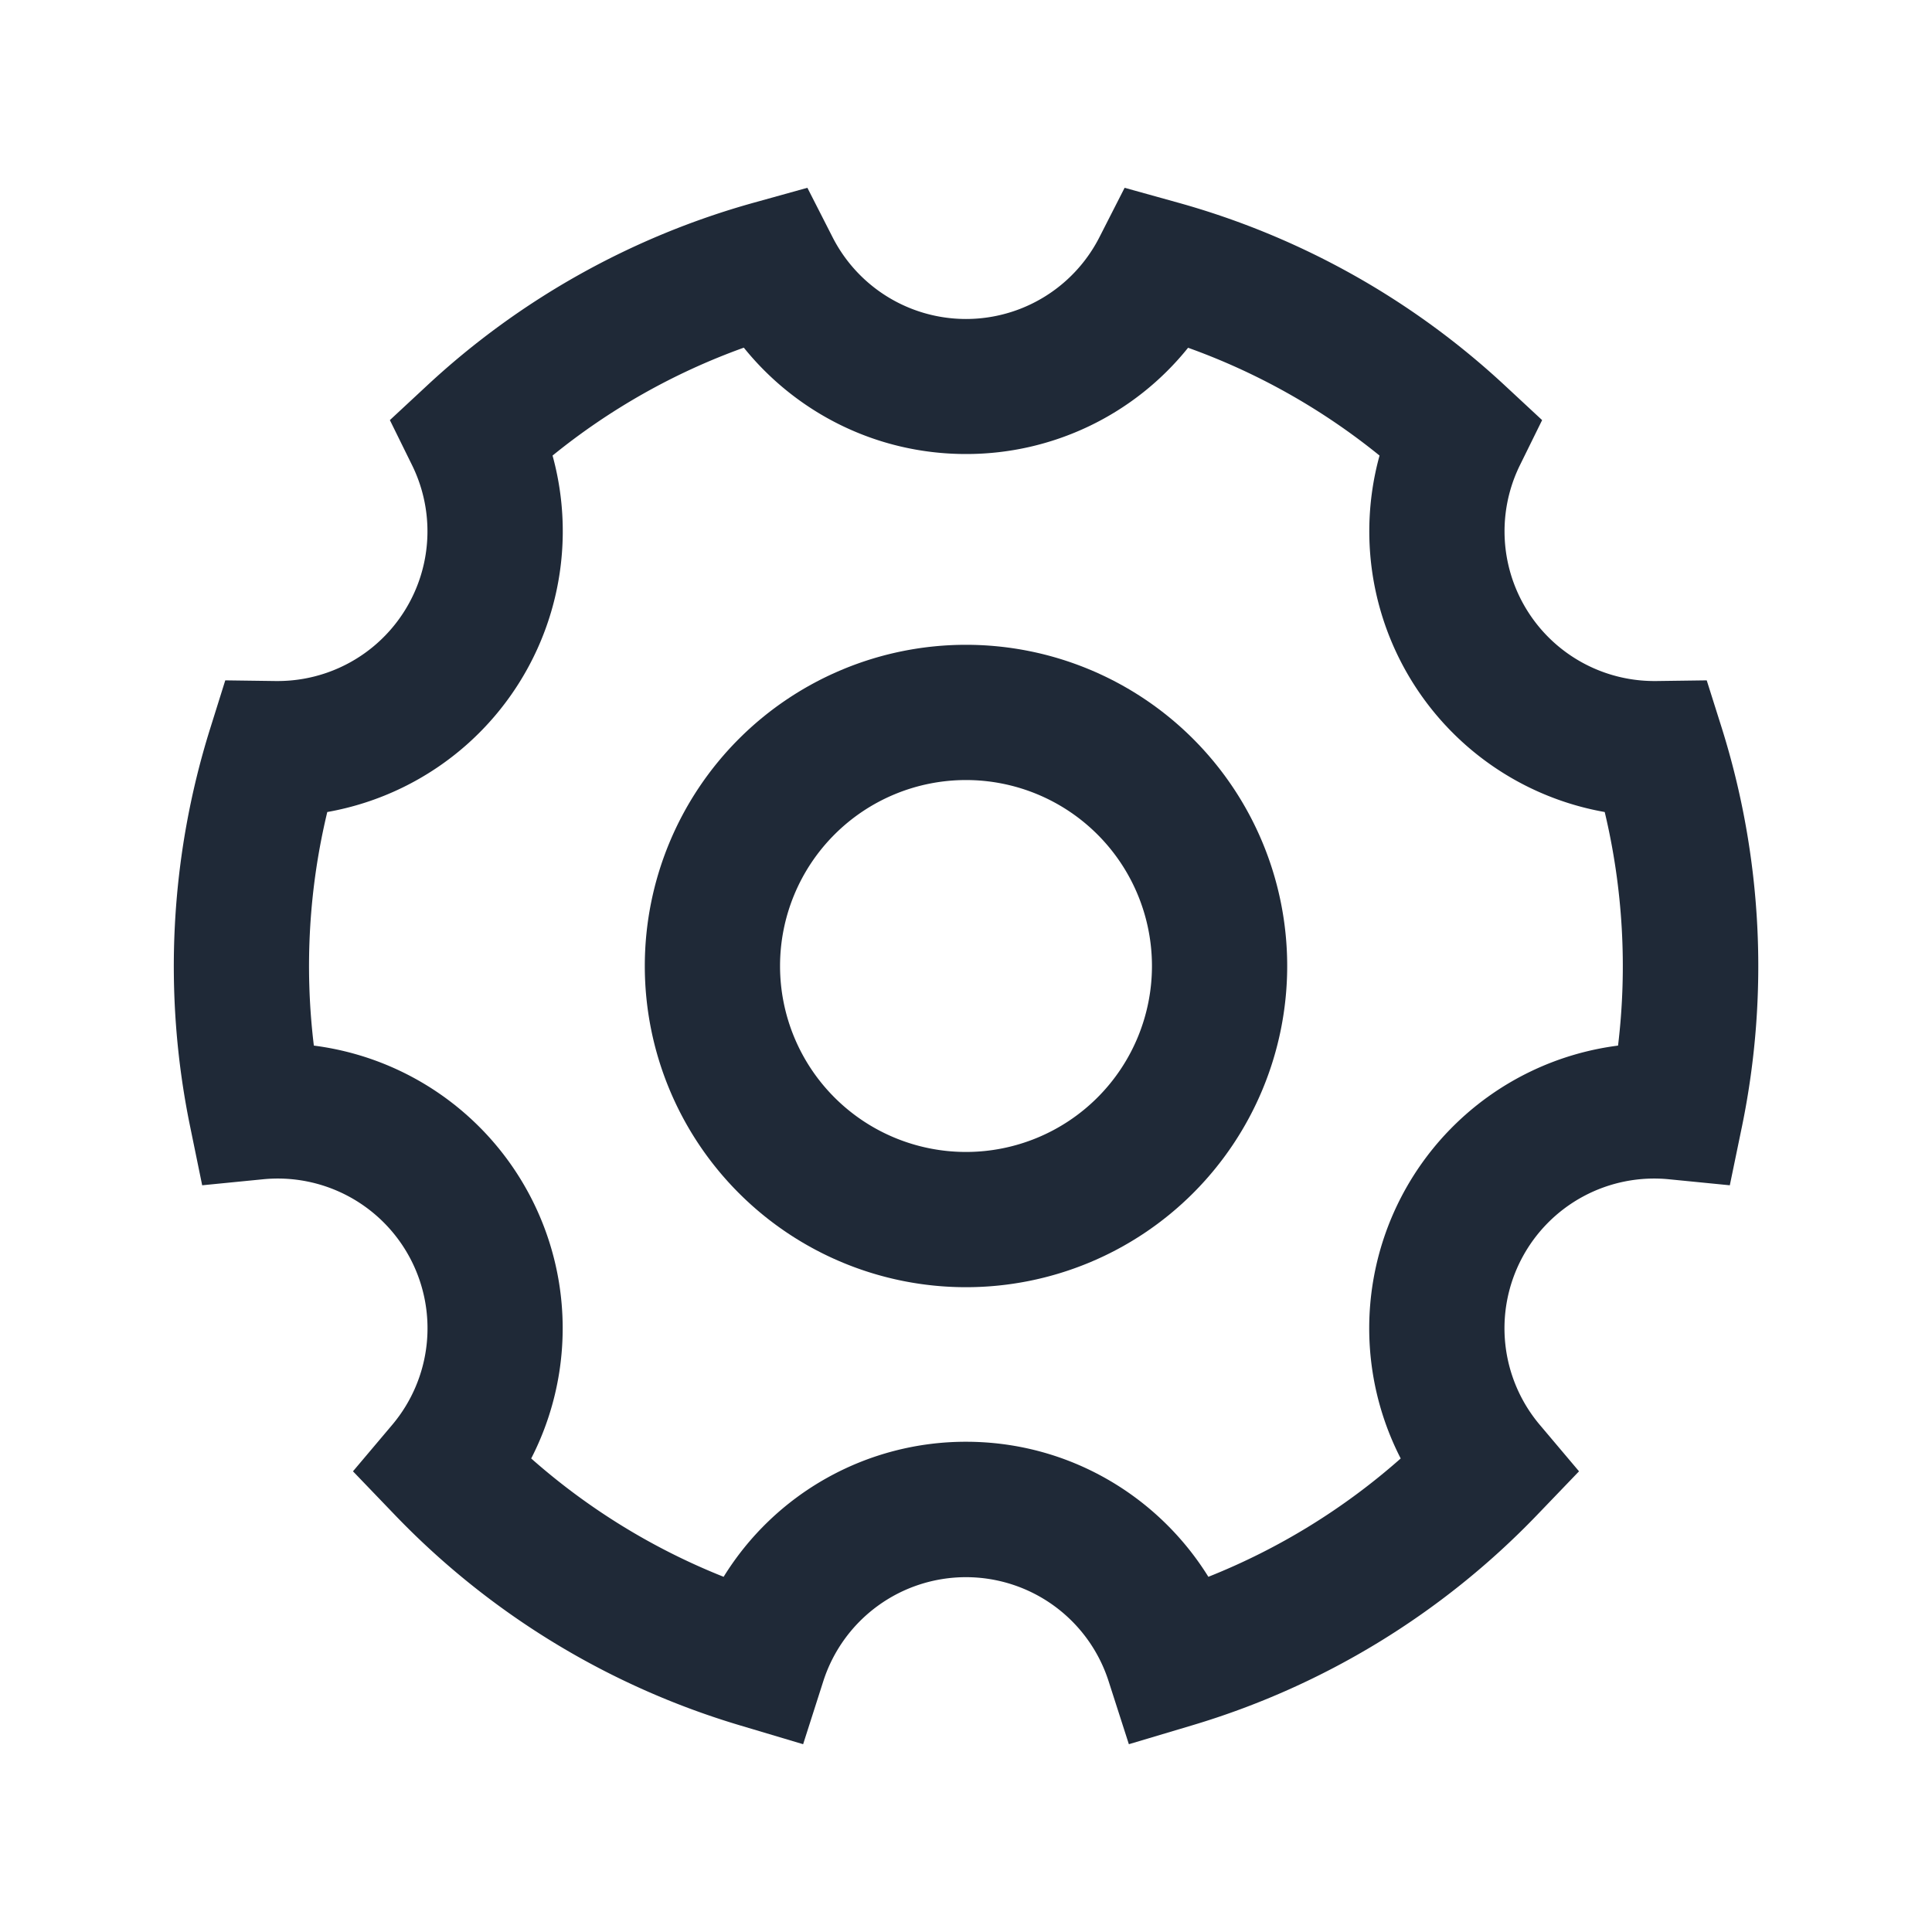 <?xml version="1.0" standalone="no"?><!DOCTYPE svg PUBLIC "-//W3C//DTD SVG 1.1//EN" "http://www.w3.org/Graphics/SVG/1.1/DTD/svg11.dtd"><svg t="1734591761021" class="icon" viewBox="0 0 1024 1024" version="1.1" xmlns="http://www.w3.org/2000/svg" p-id="25623" width="120" height="120" xmlns:xlink="http://www.w3.org/1999/xlink"><path d="M427.93 99.533l13.312 26.112a79.36 79.36 0 0 0 141.517 0l13.312-26.112 28.16 7.834a419.226 419.226 0 0 1 173.568 97.126l19.558 18.176-11.776 23.91a79.36 79.36 0 0 0 71.219 114.381h1.126l26.675-0.358 8.038 25.446a421.581 421.581 0 0 1 10.752 210.483l-6.554 31.693-32.154-3.174a79.36 79.36 0 0 0-68.608 130.099l20.838 24.678-22.374 23.296a419.686 419.686 0 0 1-182.579 111.309l-33.638 10.035-10.752-33.434a79.411 79.411 0 0 0-151.194 0l-10.701 33.434-33.638-10.035a419.686 419.686 0 0 1-182.579-111.309l-22.374-23.296 20.838-24.678a79.36 79.36 0 0 0-68.608-130.099l-32.154 3.174-6.502-31.693a421.53 421.53 0 0 1 10.752-210.432l7.987-25.498 26.675 0.358h1.126a79.36 79.36 0 0 0 71.219-114.381l-11.776-23.91 19.558-18.176a419.226 419.226 0 0 1 173.568-97.126l28.16-7.834zM292.864 241.459a151.142 151.142 0 0 1-119.398 188.928 349.184 349.184 0 0 0-7.117 123.802 151.04 151.04 0 0 1 115.2 218.829 348.16 348.16 0 0 0 101.99 62.72A150.886 150.886 0 0 1 512 764.16c54.272 0 101.837 28.672 128.461 71.578a348.16 348.16 0 0 0 101.939-62.72 151.04 151.04 0 0 1 115.2-218.829 352.461 352.461 0 0 0-7.066-123.802 151.091 151.091 0 0 1-119.347-188.928A347.494 347.494 0 0 0 629.709 184.32 150.733 150.733 0 0 1 512 240.64c-47.616 0-90.061-22.016-117.76-56.371-37.069 13.312-71.322 32.768-101.376 57.19z" fill="#1f2937" p-id="25624"></path><path d="M341.76 512a170.24 170.24 0 1 1 340.48 0 170.24 170.24 0 0 1-340.48 0zM512 413.44a98.56 98.56 0 1 0 0 197.12 98.56 98.56 0 0 0 0-197.12z" fill="#1f2937" p-id="25625"></path></svg>